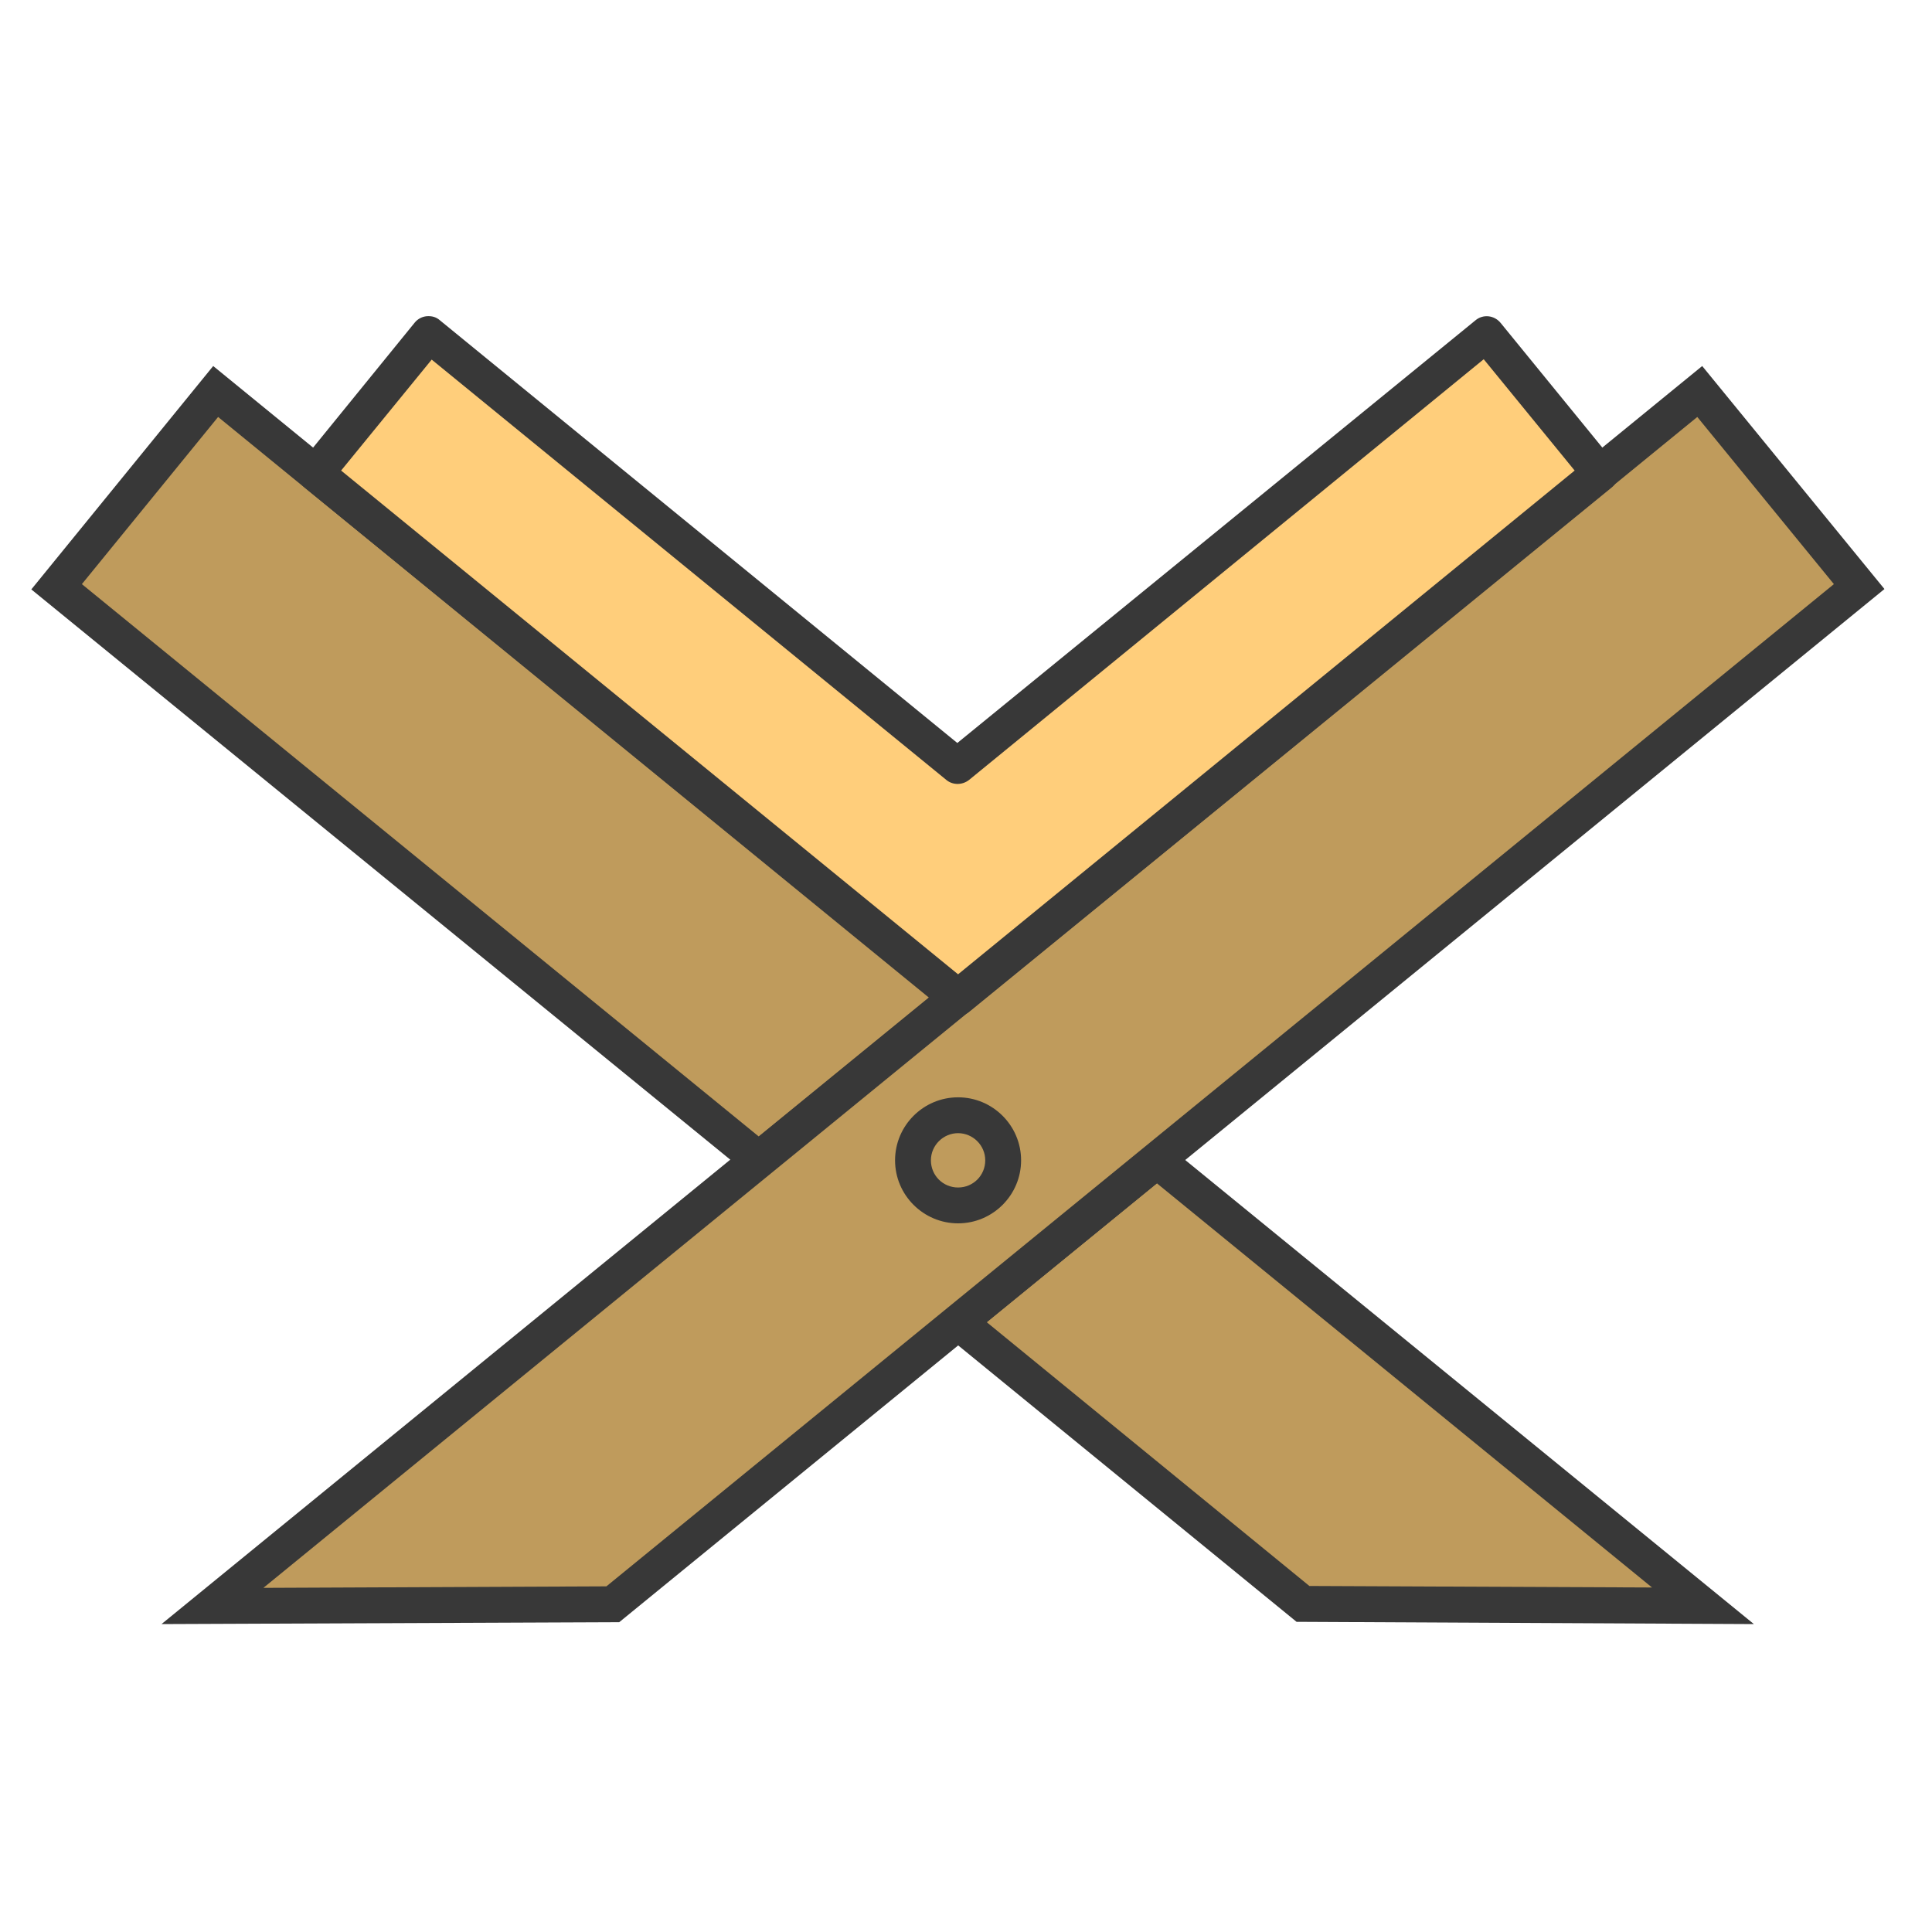<?xml version="1.0" encoding="utf-8"?>
<!-- Generator: Adobe Illustrator 25.3.1, SVG Export Plug-In . SVG Version: 6.00 Build 0)  -->
<svg version="1.1" id="Layer_1" xmlns="http://www.w3.org/2000/svg" xmlns:xlink="http://www.w3.org/1999/xlink" x="0px" y="0px"
	 viewBox="0 0 512 512" style="enable-background:new 0 0 512 512;" xml:space="preserve">
<style type="text/css">
	.st0{fill:#BF9B5C;}
	.st1{fill:#383838;}
	.st2{fill:#FFCE7B;}
</style>
<g id="Guide">
</g>
<g id="Layer_1_1_">
	<g>
		<g>
			<polygon class="st0" points="57.2,103.8 253.8,264.4 201.1,307.3 15,155.5 			"/>
			<path class="st1" d="M201.1,313.5L8.3,156.2L56.5,97l204.9,167.3L201.1,313.5z M21.7,154.8l179.4,146.4l45.1-36.8L57.8,110.5
				L21.7,154.8z"/>
		</g>
		<g>
			<polygon class="st0" points="451.3,425.6 345.3,425.1 253.9,350.4 306.6,307.5 			"/>
			<path class="st1" d="M464.8,430.4l-121.2-0.6l-97.2-79.4l60.2-49.1L464.8,430.4z M347,420.3l90.8,0.4L306.6,313.6l-45.1,36.8
				L347,420.3z"/>
		</g>
		<g>
			<polygon class="st0" points="492.7,155.5 306.6,307.5 253.9,350.4 162.4,425.1 56.3,425.6 201.1,307.3 253.8,264.4 450.5,103.8 
							"/>
			<path class="st1" d="M42.8,430.4L451.1,97l48.3,59.1L164.1,429.9L42.8,430.4z M449.8,110.5l-380,310.3l90.9-0.4L486,154.8
				L449.8,110.5z"/>
		</g>
	</g>
	<g>
		<polygon class="st2" points="424.1,125.4 394,88.6 253.8,203 113.7,88.6 83.7,125.4 253.9,264.4 		"/>
		<path class="st1" d="M253.9,269.1c-1.1,0-2.1-0.4-3-1.1L80.6,129.1c-2-1.7-2.3-4.7-0.7-6.7l30-36.9c0.8-1,2-1.6,3.2-1.7
			c1.3-0.1,2.5,0.2,3.5,1.1l137.1,112L391,84.9c2-1.7,5-1.4,6.7,0.7l30.1,36.9c0.8,1,1.2,2.2,1,3.5c-0.1,1.3-0.7,2.4-1.7,3.2
			L256.9,268.1C256.1,268.8,255,269.1,253.9,269.1z M90.4,124.7l163.5,133.5l163.4-133.5l-24.1-29.5L256.8,206.7
			c-1.8,1.4-4.3,1.4-6,0L114.4,95.3L90.4,124.7z"/>
	</g>
	<g>
		<circle class="st0" cx="253.9" cy="307.5" r="11.9"/>
		<path class="st1" d="M253.9,324.2c-9.2,0-16.7-7.5-16.7-16.7c0-9.2,7.5-16.7,16.7-16.7c9.2,0,16.7,7.5,16.7,16.7
			C270.6,316.7,263.1,324.2,253.9,324.2z M253.9,300.3c-3.9,0-7.2,3.2-7.2,7.2s3.2,7.2,7.2,7.2s7.2-3.2,7.2-7.2
			S257.8,300.3,253.9,300.3z"/>
	</g>
</g>
</svg>
